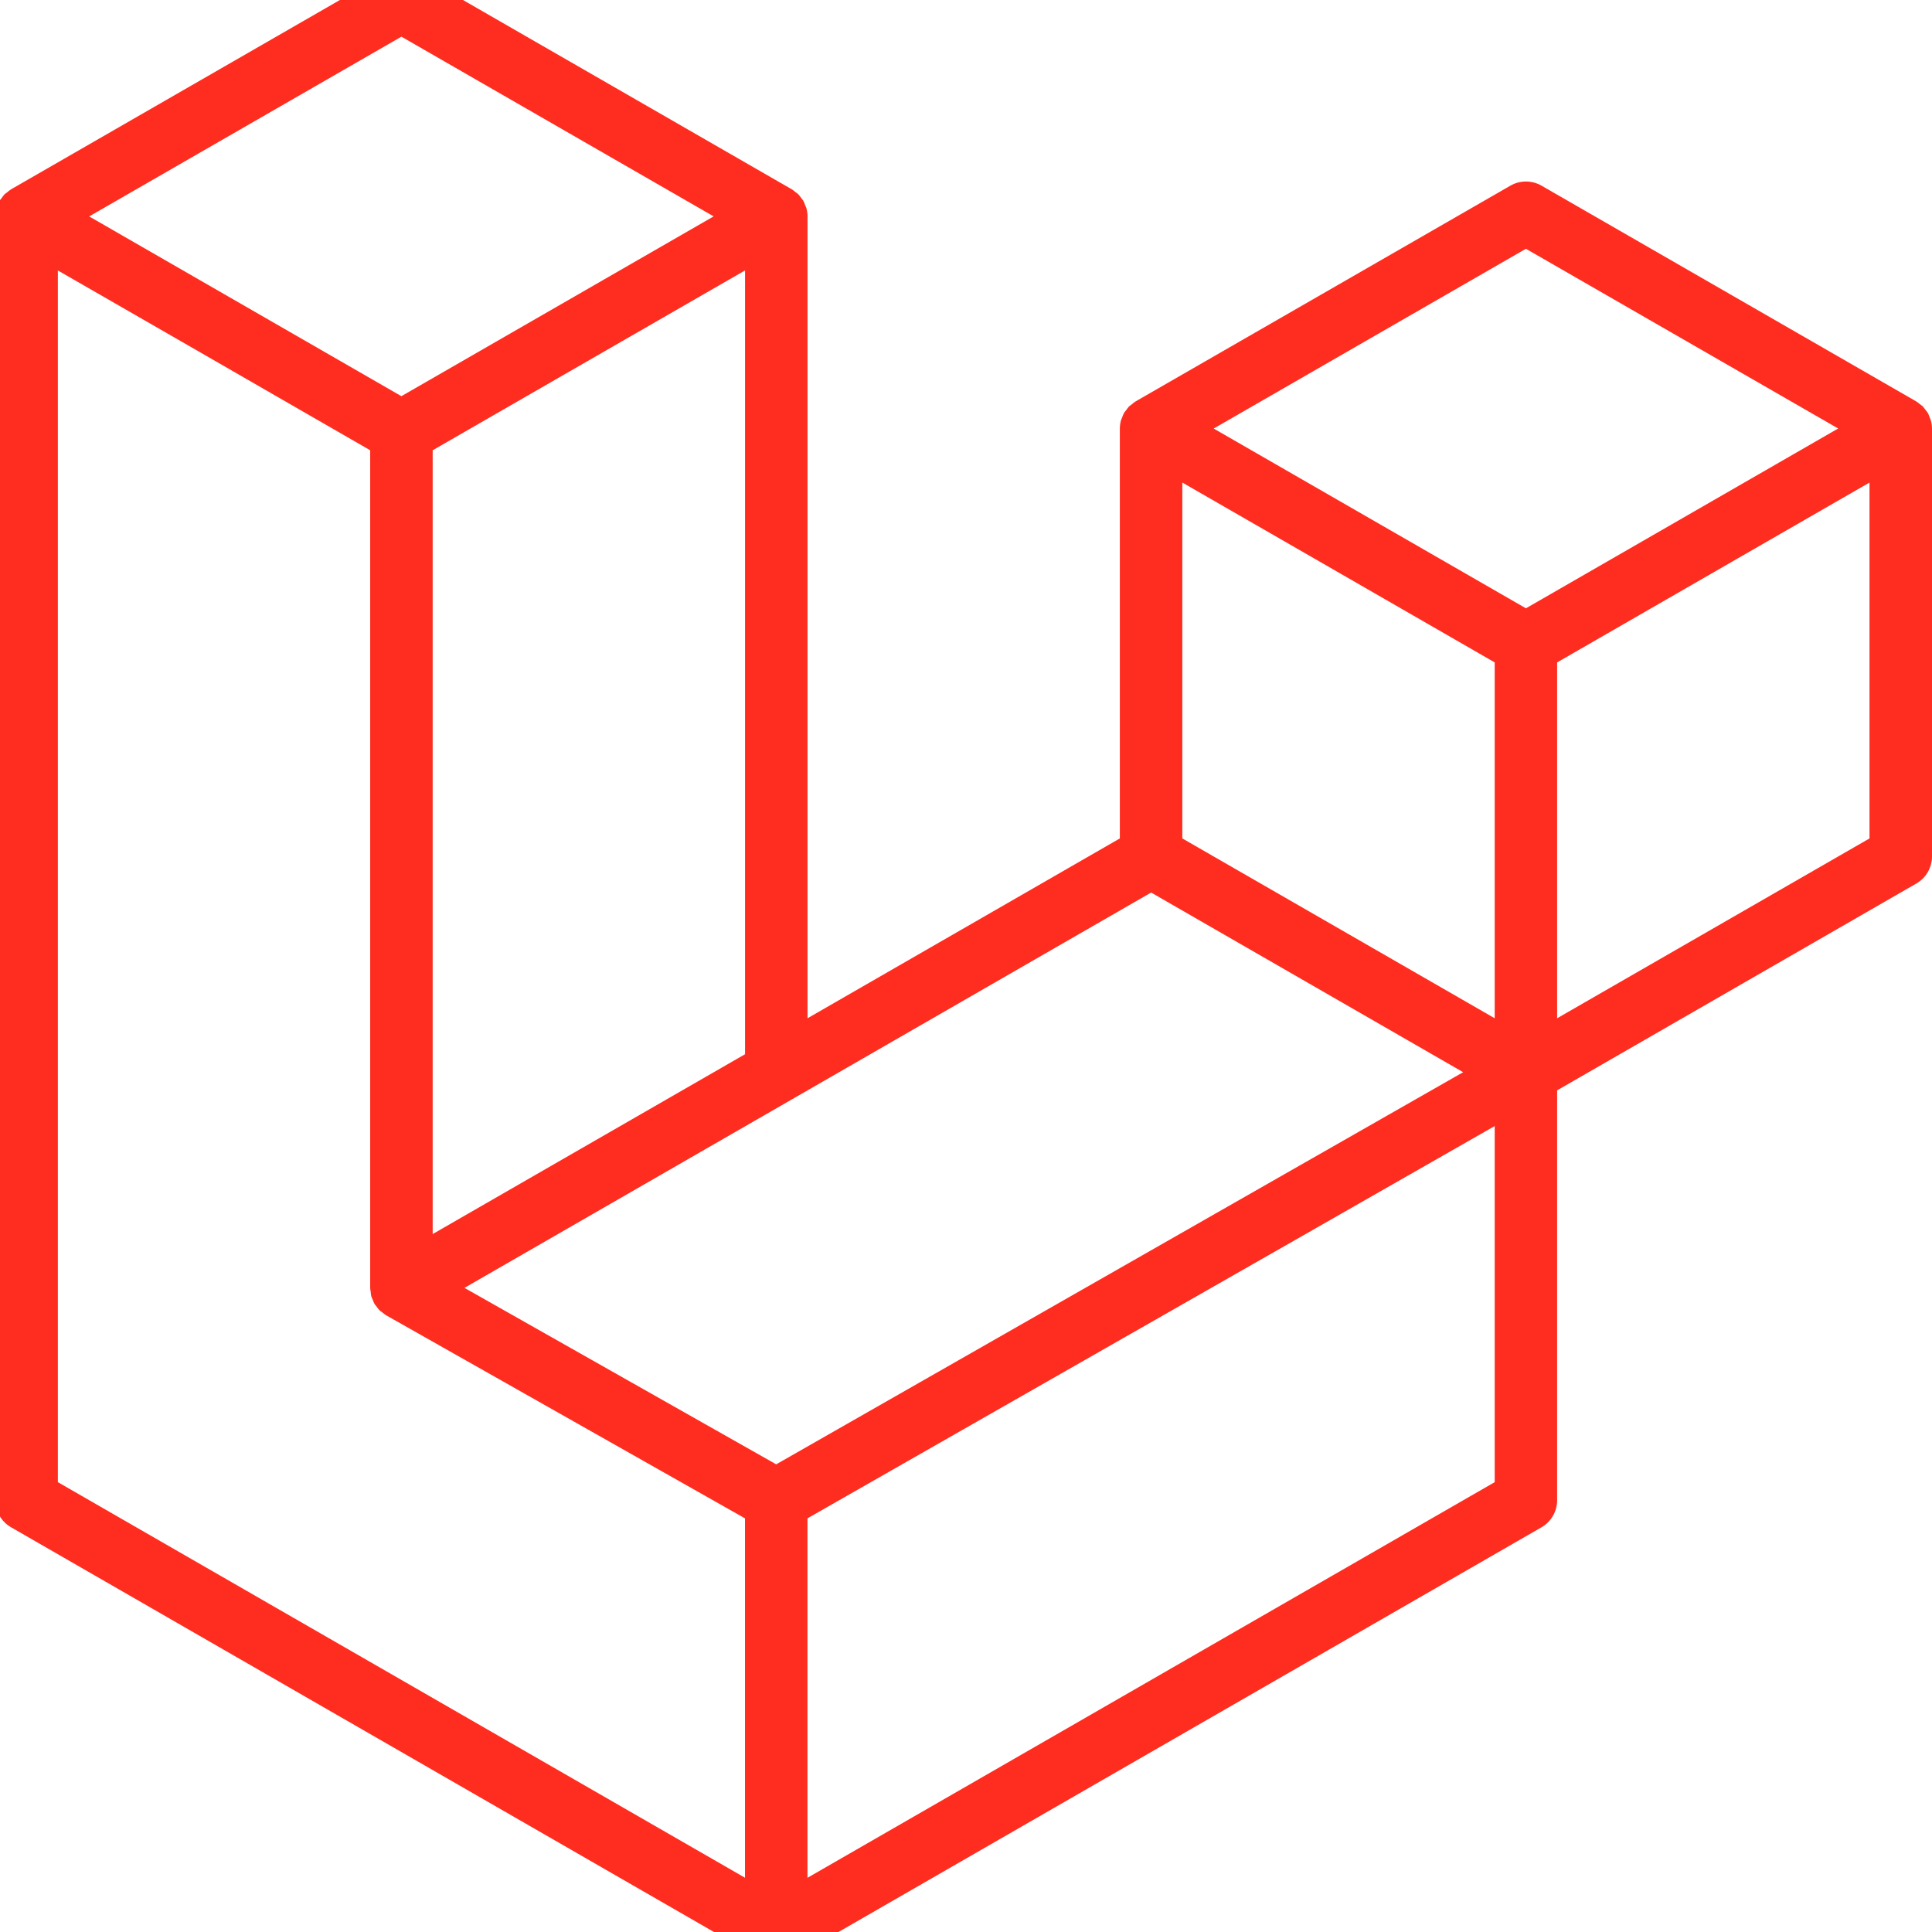 <svg width="174" height="174" viewBox="0 0 174 174" fill="none" xmlns="http://www.w3.org/2000/svg">
<g clip-path="url(#clip0_1878_1827)">
<path d="M173.899 37.862C173.966 38.101 173.997 38.348 174 38.596V77.136C174 77.631 173.868 78.117 173.621 78.545C173.373 78.973 173.017 79.328 172.586 79.574L140.239 98.198V135.112C140.239 136.116 139.705 137.045 138.835 137.55L71.311 176.421C71.157 176.509 70.988 176.563 70.82 176.625C70.756 176.646 70.697 176.685 70.63 176.7C70.158 176.827 69.662 176.827 69.19 176.7C69.112 176.679 69.042 176.638 68.968 176.61C68.814 176.553 68.652 176.504 68.505 176.421L0.996 137.55C0.567 137.303 0.211 136.949 -0.037 136.521C-0.285 136.092 -0.416 135.607 -0.416 135.112V19.491C-0.416 19.238 -0.381 18.992 -0.318 18.753C-0.297 18.673 -0.247 18.599 -0.219 18.518C-0.167 18.37 -0.117 18.219 -0.04 18.082C0.013 17.991 0.09 17.917 0.153 17.833C0.234 17.721 0.308 17.605 0.402 17.506C0.483 17.425 0.589 17.366 0.68 17.296C0.782 17.211 0.873 17.12 0.989 17.053H0.993L34.749 -2.382C35.176 -2.628 35.66 -2.758 36.154 -2.758C36.647 -2.758 37.131 -2.628 37.559 -2.382L71.315 17.053H71.322C71.434 17.124 71.529 17.211 71.631 17.292C71.722 17.362 71.824 17.425 71.905 17.503C72.003 17.605 72.074 17.721 72.158 17.833C72.218 17.917 72.298 17.991 72.348 18.082C72.428 18.223 72.474 18.37 72.53 18.518C72.558 18.599 72.608 18.673 72.629 18.757C72.693 18.996 72.726 19.243 72.727 19.491V91.707L100.856 75.51V38.592C100.856 38.347 100.891 38.097 100.954 37.862C100.979 37.778 101.024 37.704 101.053 37.623C101.109 37.475 101.158 37.325 101.235 37.188C101.288 37.096 101.365 37.022 101.425 36.938C101.509 36.826 101.58 36.71 101.678 36.611C101.759 36.531 101.861 36.471 101.952 36.401C102.057 36.316 102.149 36.225 102.261 36.158H102.264L136.025 16.723C136.45 16.477 136.936 16.347 137.428 16.347C137.921 16.347 138.407 16.477 138.835 16.723L172.591 36.158C172.71 36.228 172.8 36.316 172.906 36.397C172.994 36.467 173.097 36.531 173.177 36.608C173.275 36.71 173.344 36.826 173.43 36.938C173.494 37.022 173.572 37.096 173.621 37.188C173.701 37.325 173.747 37.475 173.801 37.623C173.835 37.704 173.879 37.778 173.899 37.862ZM168.371 75.51V43.461L156.559 50.261L140.239 59.658V91.707L168.374 75.51H168.371ZM134.615 133.486V101.416L118.563 110.583L72.723 136.745V169.118L134.615 133.486ZM5.211 24.356V133.486L67.096 169.113V136.748L34.766 118.452L34.756 118.445L34.742 118.438C34.633 118.374 34.541 118.283 34.44 118.206C34.352 118.136 34.25 118.079 34.173 118.002L34.166 117.992C34.074 117.904 34.011 117.795 33.934 117.696C33.864 117.602 33.779 117.521 33.723 117.423L33.719 117.412C33.656 117.307 33.618 117.18 33.572 117.061C33.526 116.955 33.467 116.857 33.438 116.745V116.741C33.403 116.608 33.396 116.467 33.382 116.33C33.368 116.225 33.34 116.119 33.34 116.014V40.553L17.024 31.153L5.211 24.359V24.356ZM36.157 3.301L8.032 19.491L36.15 35.681L64.272 19.488L36.15 3.301H36.157ZM50.784 104.338L67.1 94.945V24.356L55.287 31.156L38.967 40.553V111.142L50.784 104.338ZM137.428 22.406L109.307 38.596L137.428 54.786L165.548 38.592L137.428 22.406ZM134.615 59.658L118.296 50.261L106.483 43.461V75.51L122.798 84.903L134.615 91.707V59.658ZM69.906 131.881L111.155 108.332L131.774 96.565L103.673 80.385L71.319 99.013L41.83 115.989L69.906 131.881Z" fill="#FF2D20"/>
</g>
<defs>
<clipPath id="clip0_1878_1827">
<rect width="174" height="174" fill="white"/>
</clipPath>
</defs>
</svg>
